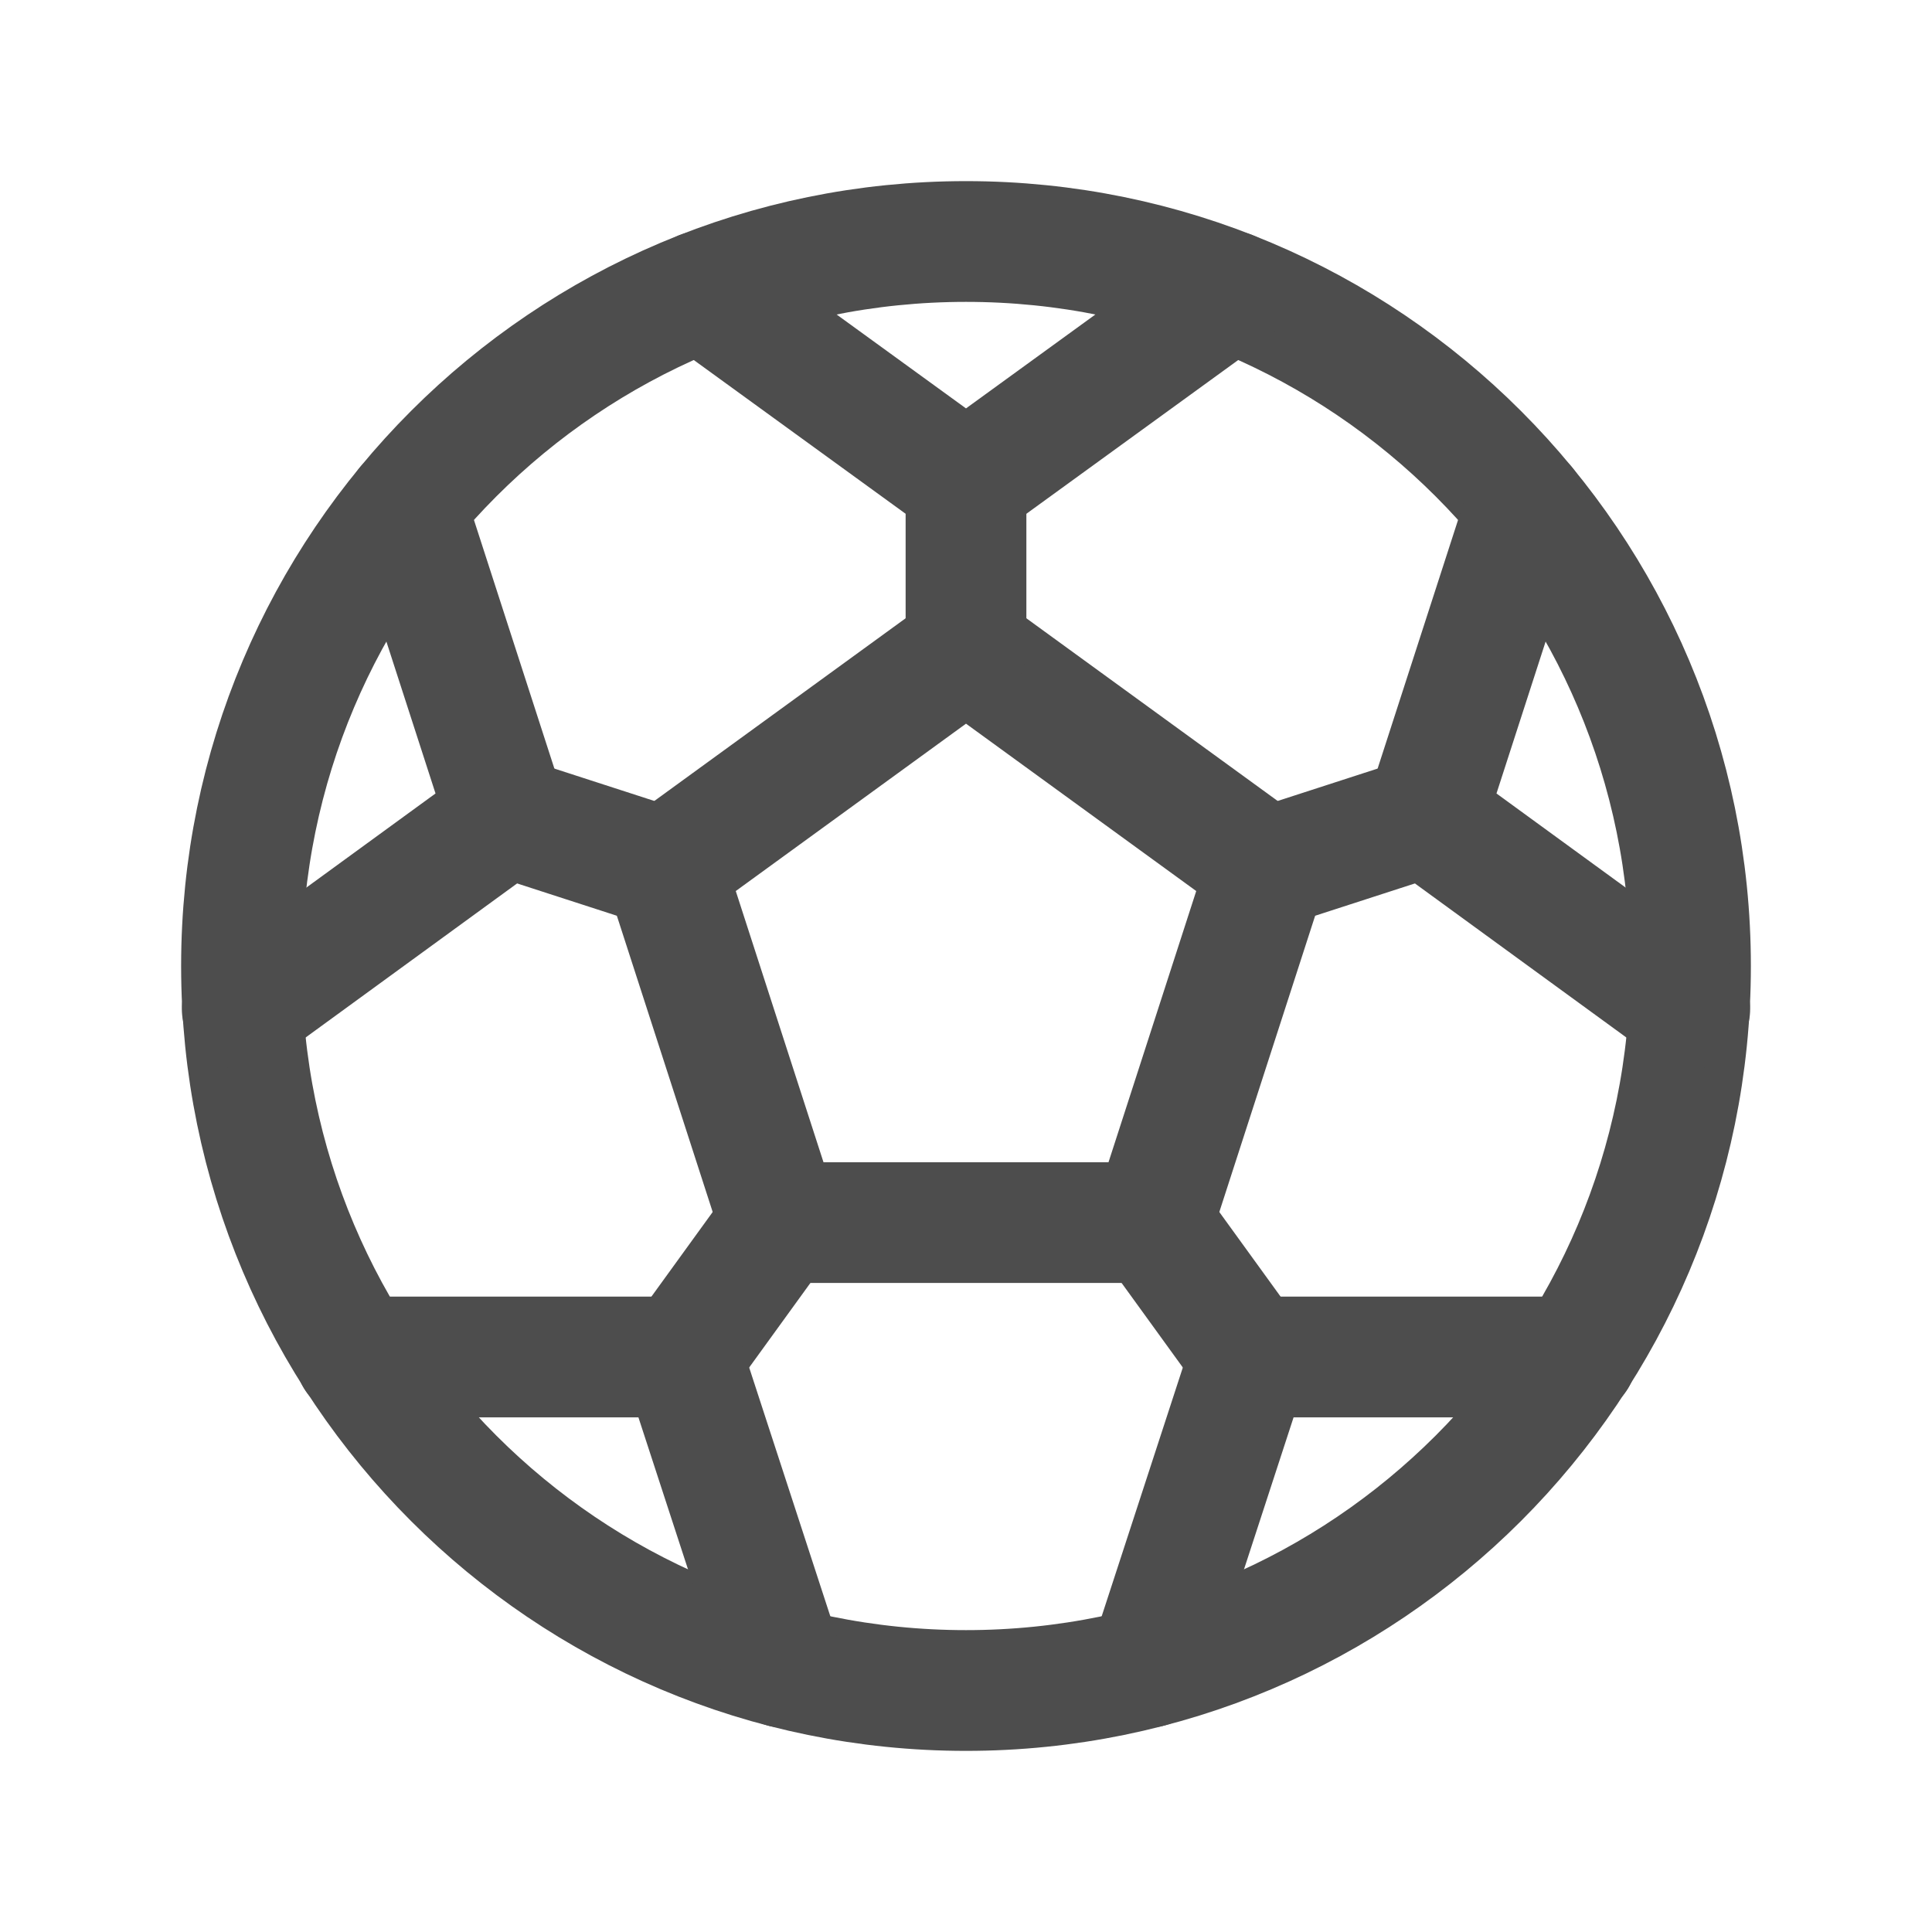 <svg width="16" height="16" viewBox="0 0 16 16" fill="none" xmlns="http://www.w3.org/2000/svg">
<path d="M8 14C11.314 14 14 11.314 14 8C14 4.686 11.314 2 8 2C4.686 2 2 4.686 2 8C2 11.314 4.686 14 8 14Z" stroke="#4D4D4D" stroke-linecap="round" stroke-linejoin="round"/>
<path d="M8 5.375L5.506 7.188L6.456 10.125H9.544L10.494 7.188L8 5.375Z" stroke="#4D4D4D" stroke-linecap="round" stroke-linejoin="round"/>
<path d="M8 4V5.375" stroke="#4D4D4D" stroke-linecap="round" stroke-linejoin="round"/>
<path d="M10.188 2.412L8 4L5.812 2.412" stroke="#4D4D4D" stroke-linecap="round" stroke-linejoin="round"/>
<path d="M4.194 6.762L5.506 7.187" stroke="#4D4D4D" stroke-linecap="round" stroke-linejoin="round"/>
<path d="M3.363 4.193L4.194 6.762L2.006 8.356" stroke="#4D4D4D" stroke-linecap="round" stroke-linejoin="round"/>
<path d="M5.65 11.238L6.456 10.125" stroke="#4D4D4D" stroke-linecap="round" stroke-linejoin="round"/>
<path d="M2.944 11.238H5.65L6.488 13.807" stroke="#4D4D4D" stroke-linecap="round" stroke-linejoin="round"/>
<path d="M10.35 11.238L9.544 10.125" stroke="#4D4D4D" stroke-linecap="round" stroke-linejoin="round"/>
<path d="M9.512 13.807L10.35 11.238H13.056" stroke="#4D4D4D" stroke-linecap="round" stroke-linejoin="round"/>
<path d="M11.806 6.762L10.494 7.187" stroke="#4D4D4D" stroke-linecap="round" stroke-linejoin="round"/>
<path d="M13.994 8.356L11.806 6.762L12.637 4.193" stroke="#4D4D4D" stroke-linecap="round" stroke-linejoin="round"/>
</svg>
